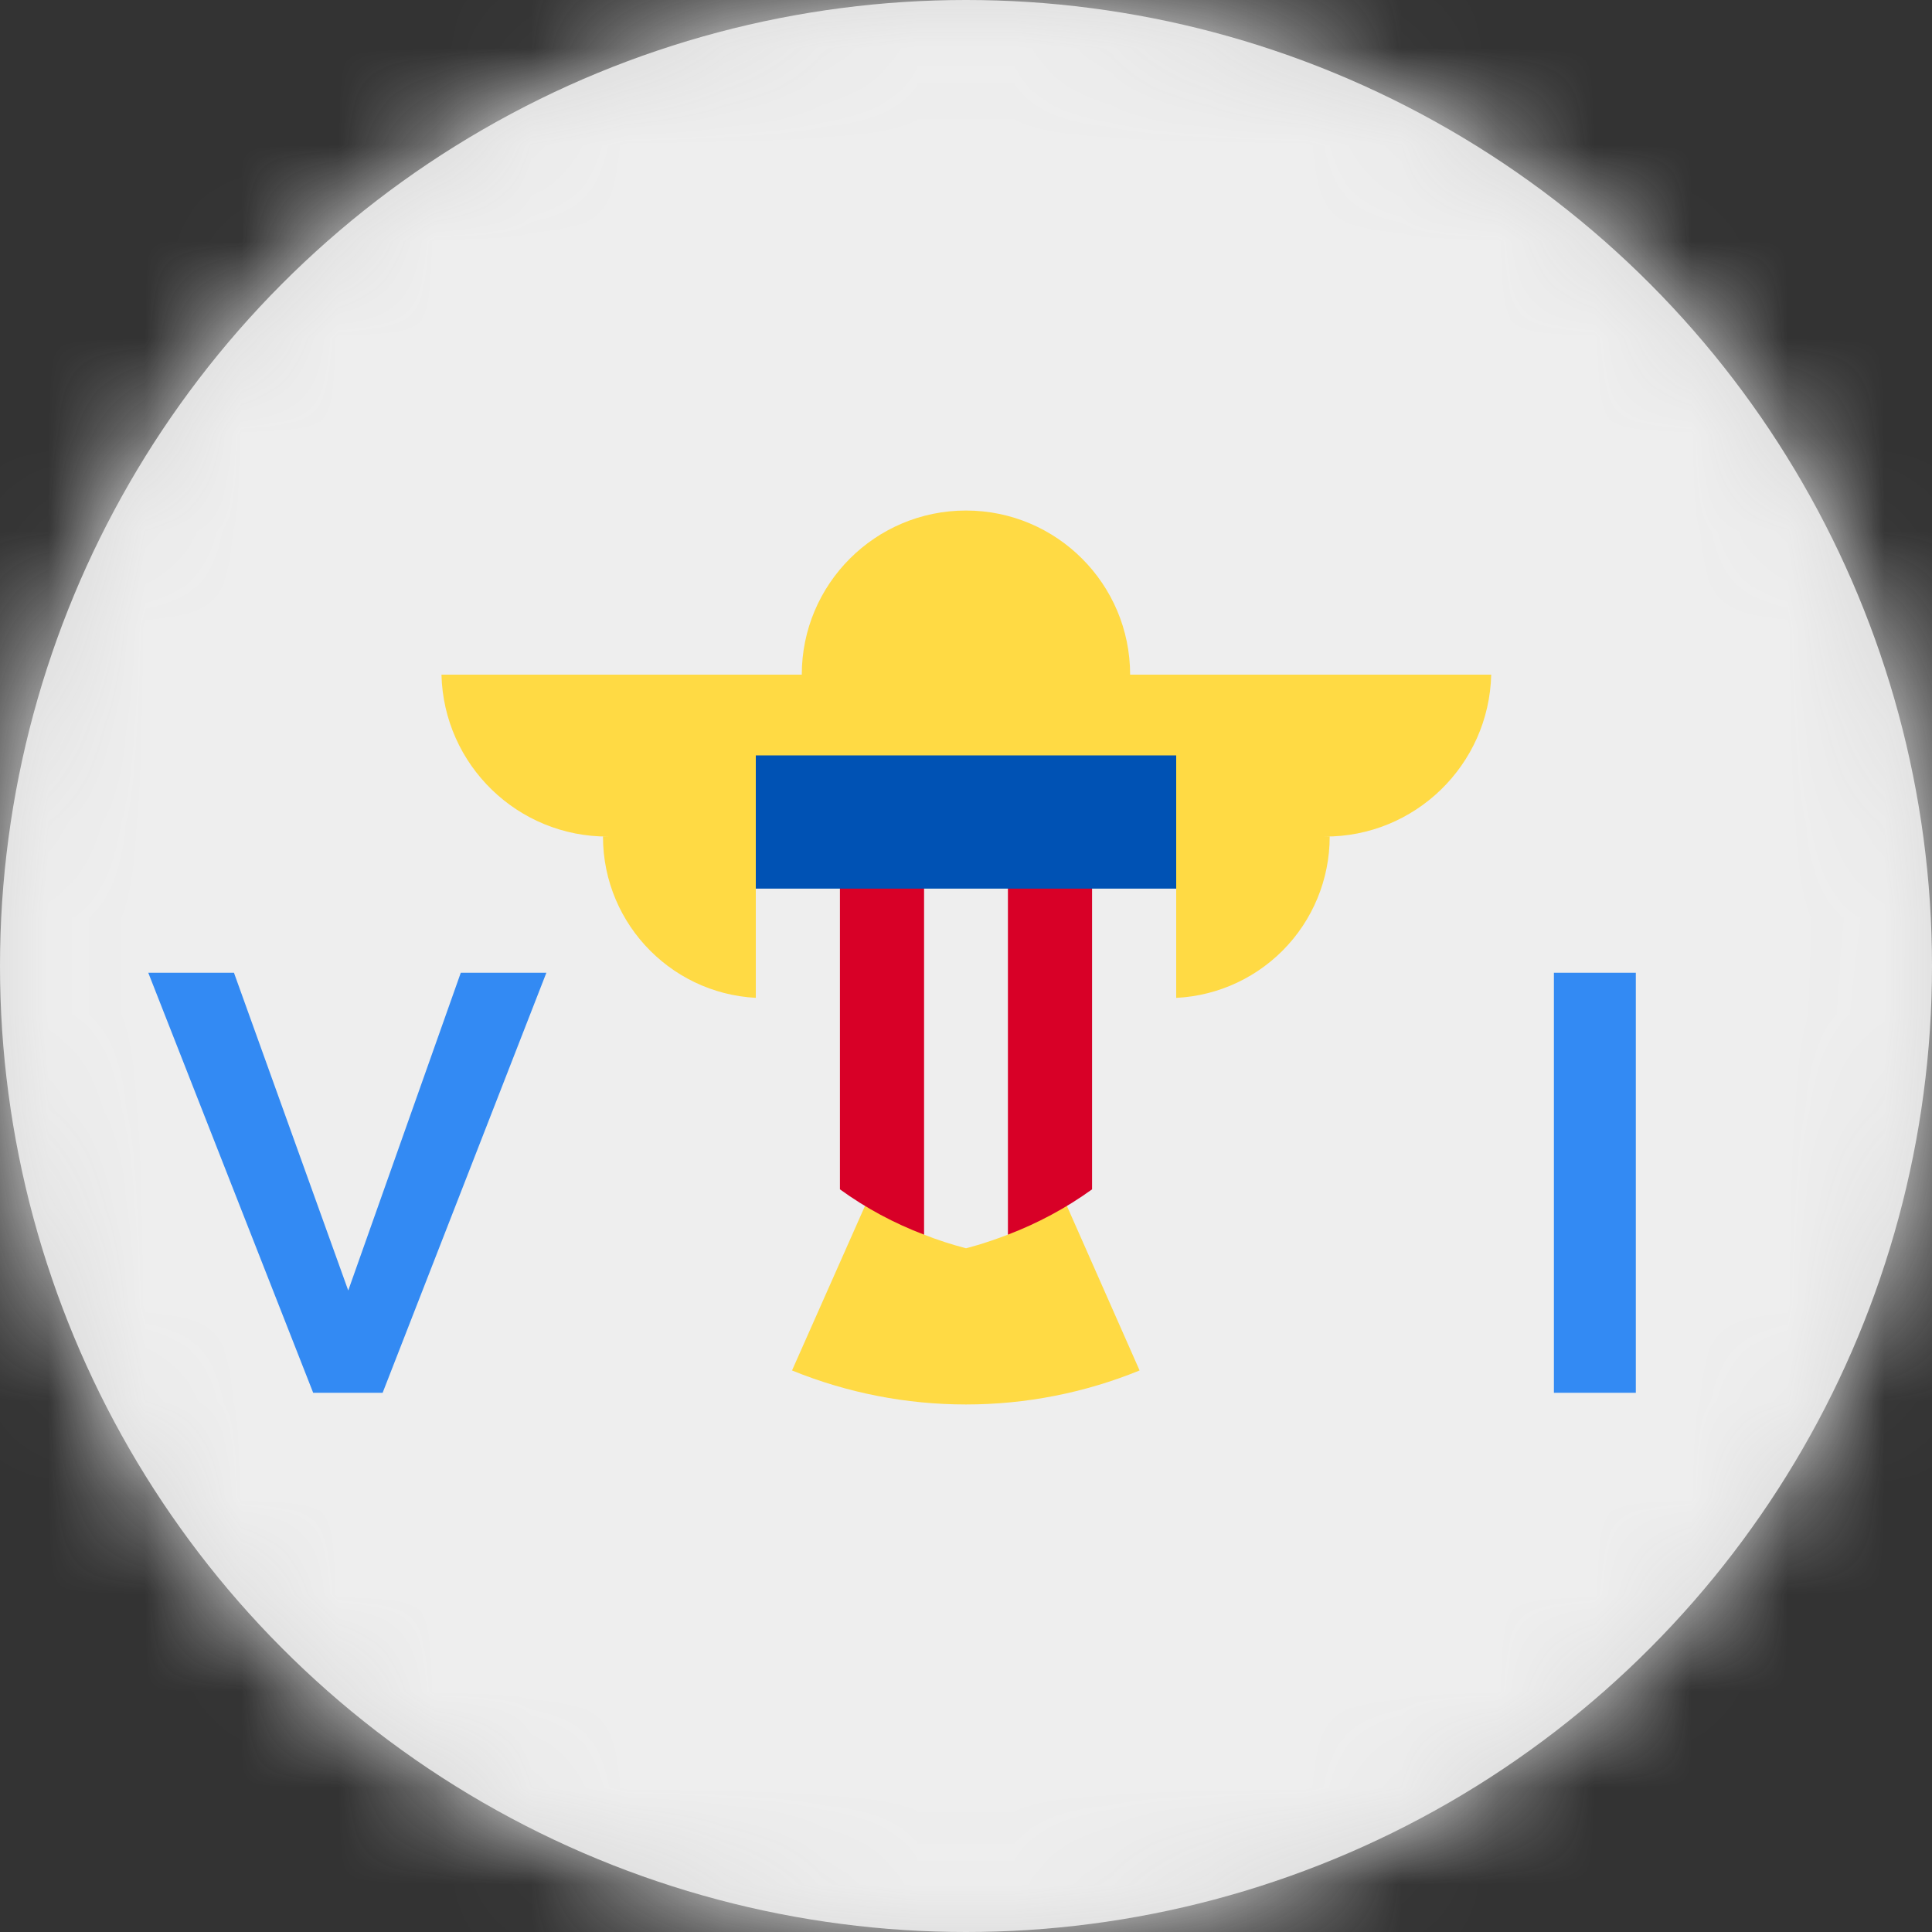 <?xml version="1.0" encoding="UTF-8"?>
<svg width="20px" height="20px" viewBox="0 0 20 20" version="1.1" xmlns="http://www.w3.org/2000/svg" xmlns:xlink="http://www.w3.org/1999/xlink">
    <rect x="0" y="0" width="20" height="20" fill="#333333" stroke="none"/>
    <title>vi_flag_20px</title>
    <defs>
        <circle id="path-1" cx="10" cy="10" r="10"></circle>
    </defs>
    <g id="Design-System" stroke="none" stroke-width="1" fill="none" fill-rule="evenodd">
        <g id="Flags-20x20" transform="translate(-451, -1655)">
            <g id="flag" transform="translate(451, 1655)">
                <mask id="mask-2" fill="white">
                    <use xlink:href="#path-1"></use>
                </mask>
                <use id="Mask" fill="#D8D8D8" xlink:href="#path-1"></use>
                <g id="vi" mask="url(#mask-2)" fill-rule="nonzero">
                    <polygon id="Path" fill="#EEEEEE" points="0 0 20 0 20 20 0 20"></polygon>
                    <g id="Group" transform="translate(4.57, 5.285)" fill="#FFDA44">
                        <path d="M7.129,1.699 C7.129,0.761 6.368,0 5.43,0 C4.491,0 3.73,0.761 3.73,1.699 L0,1.699 C0.023,2.635 0.791,3.38 1.727,3.375 L1.672,3.375 C1.672,4.298 2.42,5.047 3.344,5.047 L5.434,6.688 L7.523,5.047 C7.967,5.047 8.392,4.871 8.706,4.557 C9.019,4.244 9.195,3.818 9.195,3.375 L9.141,3.375 C10.076,3.38 10.844,2.635 10.867,1.699 L7.133,1.699 L7.129,1.699 Z" id="Path"></path>
                        <path d="M4.684,6.523 L3.629,8.902 C4.201,9.135 4.812,9.254 5.43,9.254 C6.046,9.254 6.656,9.135 7.227,8.902 L6.176,6.523 L4.688,6.523 L4.684,6.523 Z" id="Path"></path>
                    </g>
                    <path d="M9.973,8.359 L7.824,9.199 L7.824,10.75 C7.839,11.383 8.165,11.967 8.695,12.312 L9.137,12.223 L9.566,12.781 C9.708,12.837 9.853,12.884 10,12.922 C10,12.922 10.18,12.879 10.434,12.781 L10.801,12.23 L11.309,12.312 C11.838,11.965 12.162,11.379 12.176,10.746 L12.176,9.199 L9.973,8.359 Z" id="Path" fill="#EEEEEE"></path>
                    <path d="M2.422,10.07 L3.605,13.359 L4.77,10.07 L5.656,10.07 L3.961,14.418 L3.242,14.418 L1.535,10.07 L2.426,10.07 L2.422,10.07 Z M16.086,14.418 L16.086,10.07 L16.934,10.07 L16.934,14.418 L16.086,14.418 Z" id="Shape" fill="#338AF3"></path>
                    <path d="M8.695,8.766 L8.695,12.312 C8.964,12.507 9.257,12.664 9.566,12.781 L9.566,8.762 L8.695,8.766 Z M11.305,8.766 L11.305,12.312 C11.036,12.506 10.743,12.663 10.434,12.781 L10.434,8.762 L11.305,8.766 Z" id="Shape" fill="#D80027"></path>
                    <polygon id="Path" fill="#0052B4" points="7.824 7.82 12.176 7.82 12.176 9.199 7.824 9.199"></polygon>
                </g>
            </g>
        </g>
    </g>
</svg>